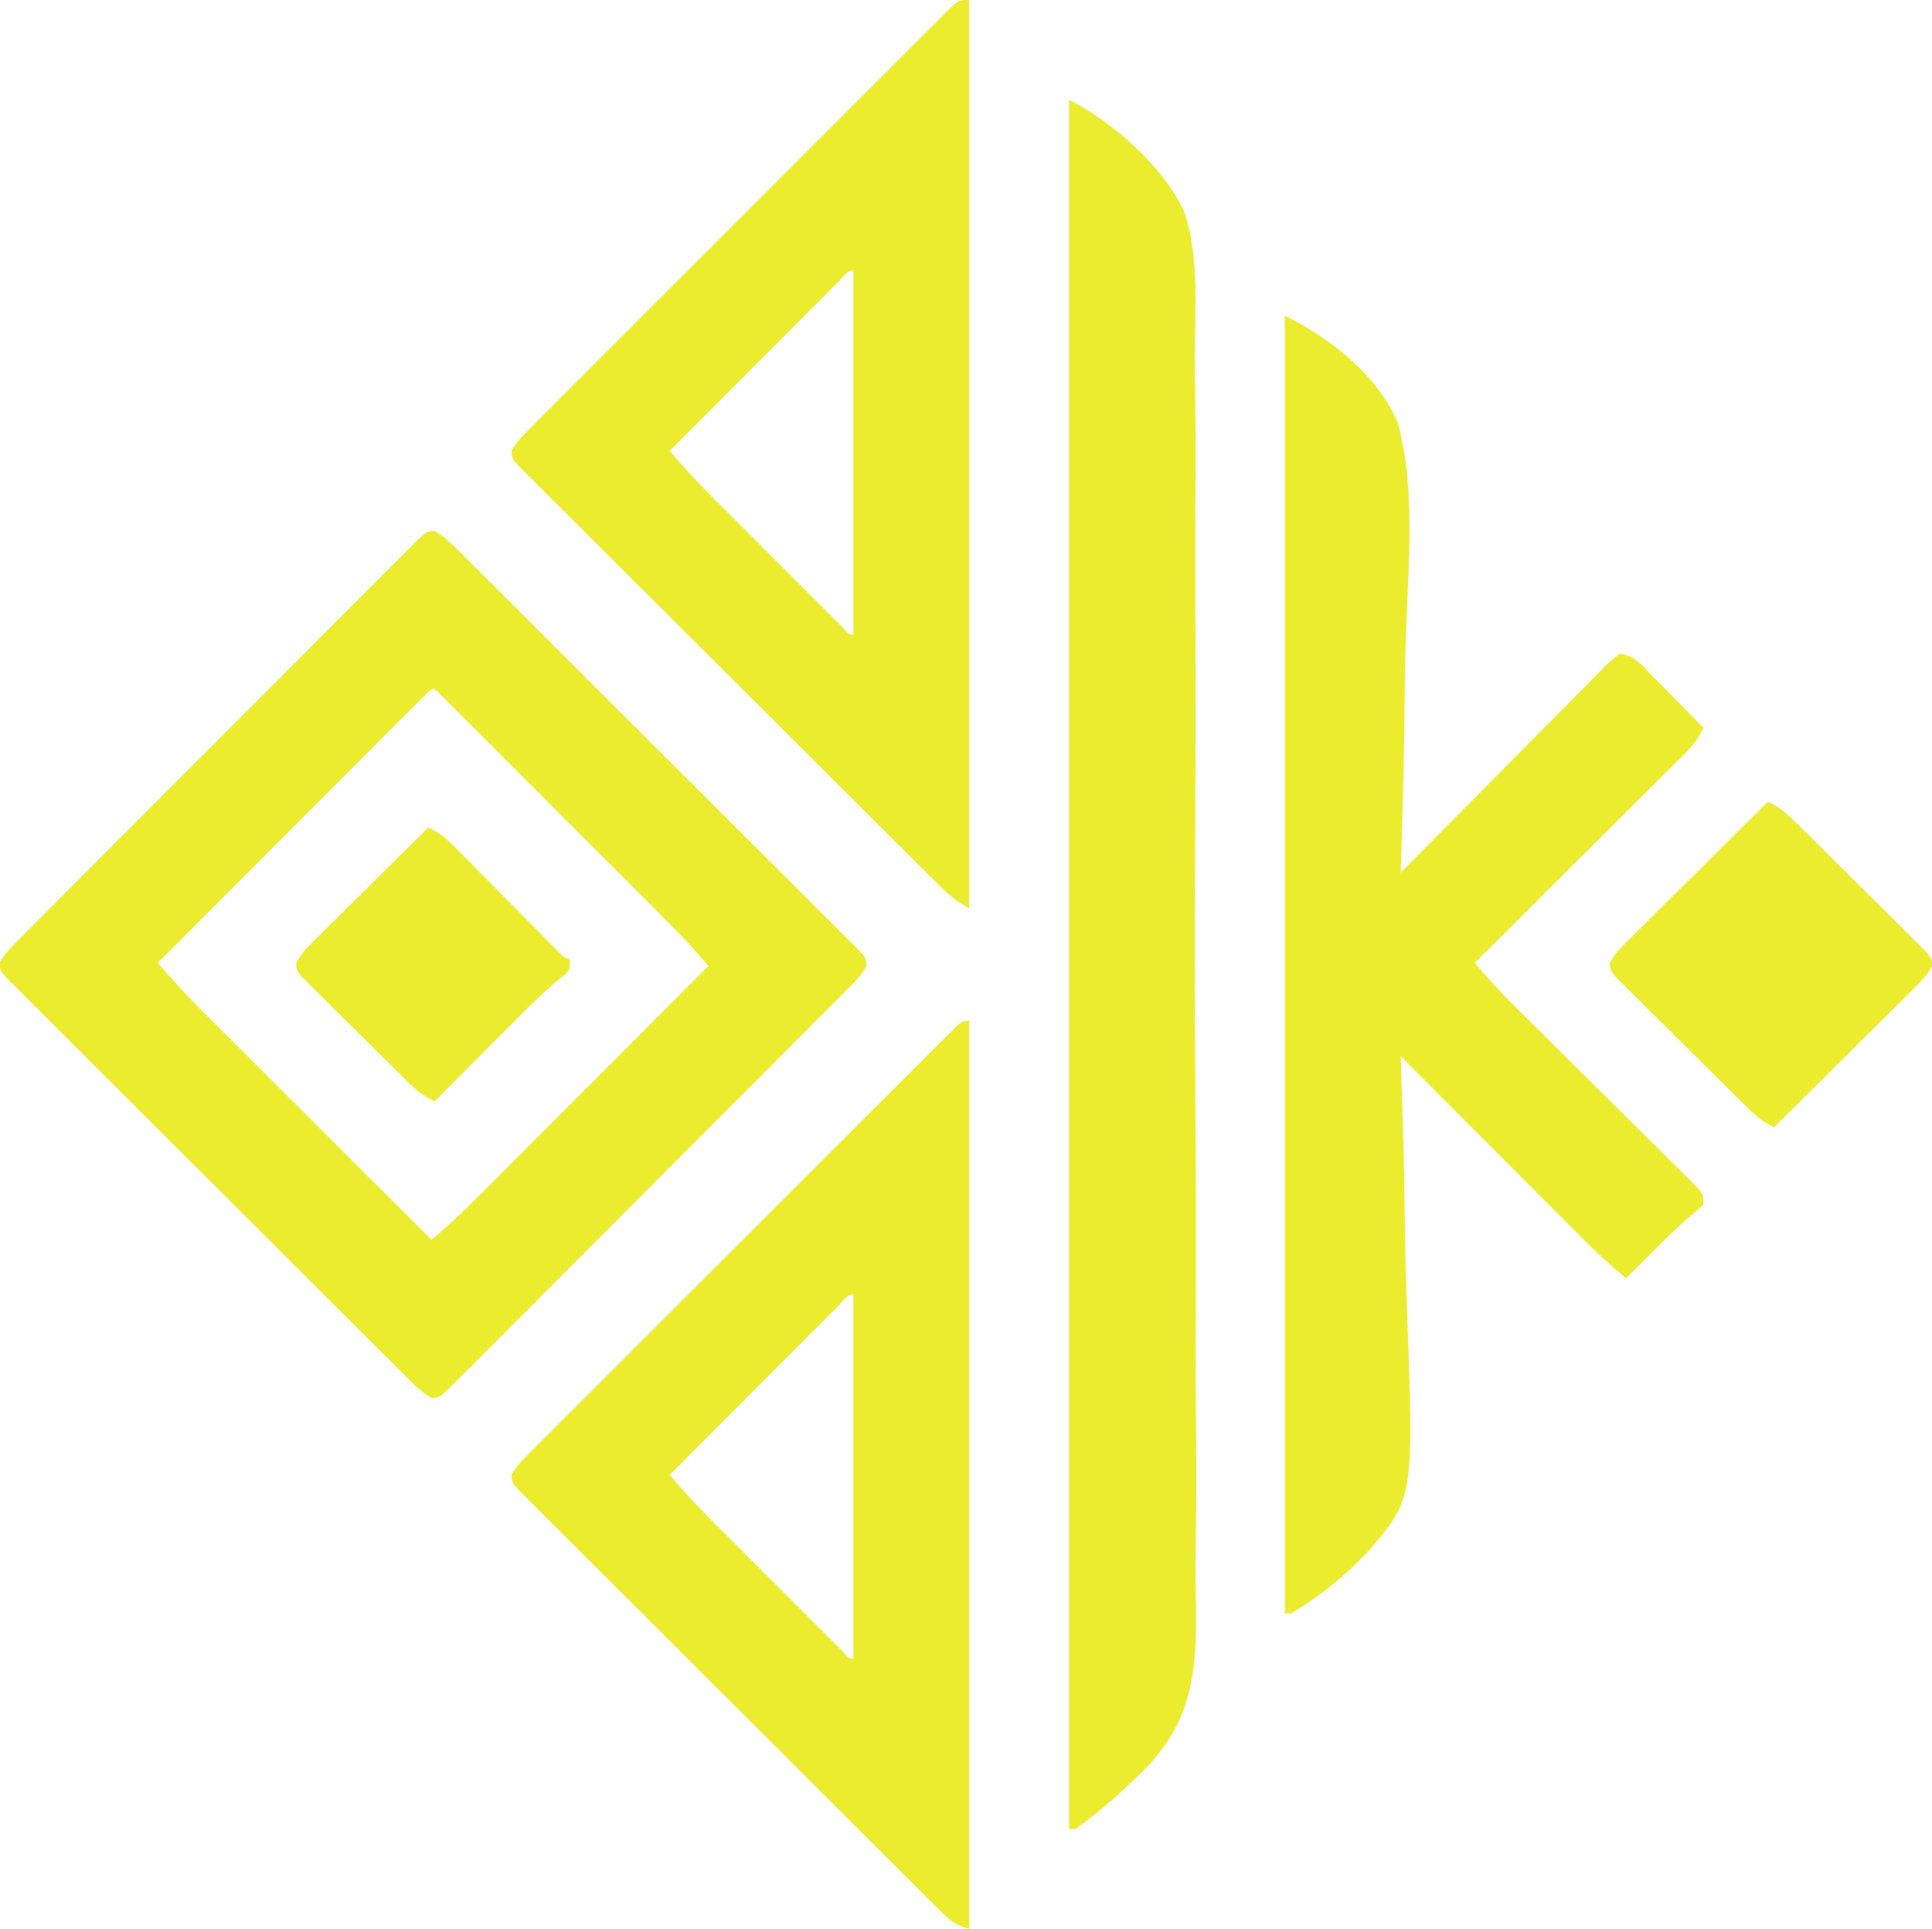 <?xml version="1.0" encoding="UTF-8"?>
<svg version="1.1" xmlns="http://www.w3.org/2000/svg" width="600" height="599">
<path d="M0 0 C2.927 1.643 5.159 3.862 7.5 6.228 C8.043 6.765 8.586 7.302 9.146 7.855 C10.967 9.66 12.777 11.475 14.588 13.29 C15.89 14.585 17.193 15.879 18.496 17.173 C22.036 20.69 25.566 24.218 29.094 27.747 C32.037 30.69 34.983 33.628 37.93 36.567 C44.879 43.496 51.819 50.433 58.754 57.375 C65.919 64.546 73.098 71.703 80.284 78.852 C86.447 84.984 92.6 91.126 98.745 97.275 C102.419 100.951 106.096 104.622 109.783 108.285 C113.247 111.727 116.699 115.181 120.142 118.644 C121.41 119.916 122.683 121.183 123.96 122.446 C125.698 124.165 127.419 125.899 129.137 127.638 C129.651 128.139 130.164 128.64 130.694 129.157 C133.963 132.511 133.963 132.511 134.124 135.122 C132.481 138.049 130.262 140.281 127.896 142.622 C127.359 143.165 126.822 143.708 126.269 144.268 C124.464 146.089 122.649 147.9 120.834 149.71 C119.539 151.012 118.245 152.315 116.951 153.618 C113.434 157.158 109.906 160.688 106.377 164.216 C103.434 167.159 100.496 170.106 97.557 173.052 C90.628 180.001 83.691 186.941 76.749 193.876 C69.577 201.041 62.421 208.22 55.272 215.406 C49.14 221.569 42.998 227.722 36.849 233.867 C33.173 237.541 29.501 241.218 25.839 244.905 C22.397 248.369 18.943 251.821 15.48 255.264 C14.208 256.533 12.941 257.805 11.678 259.083 C9.959 260.82 8.225 262.541 6.486 264.259 C5.985 264.773 5.484 265.287 4.967 265.816 C1.613 269.085 1.613 269.085 -0.998 269.246 C-3.925 267.603 -6.157 265.384 -8.498 263.018 C-9.313 262.213 -9.313 262.213 -10.144 261.391 C-11.965 259.586 -13.776 257.771 -15.586 255.956 C-16.888 254.661 -18.191 253.367 -19.494 252.073 C-23.034 248.556 -26.564 245.028 -30.092 241.499 C-33.035 238.556 -35.982 235.618 -38.929 232.679 C-45.877 225.75 -52.817 218.813 -59.752 211.871 C-66.917 204.7 -74.096 197.543 -81.282 190.394 C-87.445 184.262 -93.598 178.12 -99.744 171.971 C-103.417 168.295 -107.094 164.624 -110.781 160.961 C-114.245 157.519 -117.698 154.065 -121.14 150.602 C-122.409 149.33 -123.681 148.063 -124.959 146.8 C-126.696 145.081 -128.417 143.347 -130.135 141.609 C-130.649 141.107 -131.163 140.606 -131.692 140.09 C-134.961 136.735 -134.961 136.735 -135.122 134.124 C-133.479 131.197 -131.26 128.965 -128.895 126.624 C-128.358 126.081 -127.82 125.538 -127.267 124.978 C-125.463 123.157 -123.647 121.346 -121.832 119.536 C-120.537 118.234 -119.243 116.931 -117.95 115.628 C-114.432 112.088 -110.905 108.558 -107.375 105.03 C-104.432 102.087 -101.494 99.14 -98.555 96.194 C-91.626 89.245 -84.689 82.305 -77.747 75.37 C-70.576 68.205 -63.42 61.026 -56.27 53.84 C-50.138 47.677 -43.997 41.524 -37.847 35.379 C-34.172 31.705 -30.5 28.028 -26.837 24.341 C-23.395 20.877 -19.942 17.425 -16.478 13.982 C-15.207 12.713 -13.939 11.441 -12.676 10.164 C-10.957 8.426 -9.223 6.705 -7.485 4.987 C-6.983 4.473 -6.482 3.96 -5.966 3.43 C-2.611 0.161 -2.611 0.161 0 0 Z M-2.45 50.451 C-3.389 51.391 -3.389 51.391 -4.346 52.35 C-5.063 53.065 -5.779 53.78 -6.518 54.517 C-7.309 55.312 -8.1 56.107 -8.915 56.926 C-9.745 57.755 -10.574 58.584 -11.428 59.438 C-13.709 61.719 -15.987 64.003 -18.265 66.287 C-20.642 68.671 -23.023 71.052 -25.403 73.434 C-29.914 77.947 -34.422 82.464 -38.929 86.981 C-44.058 92.121 -49.191 97.26 -54.324 102.397 C-64.885 112.969 -75.443 123.545 -85.999 134.123 C-81.589 139.402 -76.941 144.319 -72.066 149.17 C-70.909 150.327 -70.909 150.327 -69.728 151.508 C-67.199 154.037 -64.665 156.562 -62.132 159.088 C-60.369 160.849 -58.607 162.61 -56.844 164.371 C-52.22 168.992 -47.593 173.609 -42.966 178.225 C-38.238 182.942 -33.513 187.663 -28.788 192.383 C-19.528 201.632 -10.265 210.879 -0.999 220.123 C4.28 215.712 9.197 211.065 14.047 206.19 C15.205 205.033 15.205 205.033 16.386 203.852 C18.915 201.323 21.44 198.789 23.966 196.256 C25.727 194.493 27.488 192.73 29.249 190.968 C33.869 186.344 38.486 181.717 43.103 177.09 C47.82 172.362 52.541 167.637 57.261 162.912 C66.51 153.652 75.757 144.389 85.001 135.123 C80.592 129.849 75.95 124.929 71.084 120.076 C70.314 119.305 69.544 118.533 68.751 117.738 C66.226 115.209 63.698 112.684 61.169 110.158 C59.408 108.397 57.648 106.636 55.888 104.875 C52.211 101.196 48.531 97.518 44.851 93.843 C41.065 90.061 37.281 86.277 33.499 82.491 C28.93 77.916 24.358 73.343 19.784 68.773 C18.04 67.029 16.297 65.285 14.554 63.54 C12.129 61.112 9.7 58.687 7.271 56.264 C6.545 55.536 5.82 54.808 5.072 54.059 C4.086 53.077 4.086 53.077 3.08 52.075 C2.506 51.502 1.932 50.928 1.341 50.337 C-0.533 48.64 -0.572 48.732 -2.45 50.451 Z " fill="#ECEC2F" transform="translate(134.999,164.877)"/>
<path d="M0 0 C14.285 7.143 28.392 18.101 35 33 C40.672 53.447 38.434 76.616 37.678 97.586 C37.388 105.825 37.281 114.063 37.187 122.306 C36.989 139.211 36.571 156.103 36 173 C37.265 171.719 37.265 171.719 38.555 170.412 C46.487 162.378 54.433 154.358 62.391 146.35 C66.483 142.232 70.569 138.11 74.646 133.977 C78.577 129.992 82.52 126.018 86.472 122.053 C87.98 120.536 89.484 119.014 90.984 117.488 C93.079 115.356 95.189 113.241 97.304 111.129 C97.925 110.489 98.547 109.85 99.187 109.191 C100.937 107.461 100.937 107.461 104 105 C108.275 105.447 110.261 107.916 113.203 110.91 C113.686 111.397 114.168 111.884 114.666 112.386 C116.201 113.938 117.726 115.5 119.25 117.062 C120.291 118.119 121.333 119.174 122.375 120.229 C124.925 122.811 127.465 125.403 130 128 C128.707 130.844 127.35 132.899 125.14 135.101 C124.557 135.687 123.973 136.273 123.372 136.877 C122.734 137.507 122.096 138.138 121.439 138.788 C120.429 139.798 120.429 139.798 119.399 140.829 C117.174 143.052 114.943 145.268 112.711 147.484 C111.166 149.025 109.622 150.567 108.079 152.108 C104.016 156.163 99.947 160.213 95.877 164.26 C91.724 168.393 87.577 172.531 83.43 176.668 C75.292 184.784 67.148 192.894 59 201 C63.004 205.807 67.194 210.323 71.648 214.714 C72.283 215.344 72.918 215.974 73.572 216.624 C74.937 217.979 76.304 219.333 77.672 220.686 C79.835 222.827 81.993 224.971 84.151 227.117 C90.281 233.213 96.415 239.305 102.559 245.387 C106.326 249.117 110.086 252.854 113.842 256.596 C115.274 258.02 116.708 259.441 118.146 260.859 C120.147 262.834 122.139 264.818 124.128 266.804 C124.727 267.39 125.325 267.976 125.942 268.58 C130 272.658 130 272.658 130 276 C128.549 277.528 128.549 277.528 126.531 279.16 C121.929 283.016 117.718 287.169 113.5 291.438 C112.773 292.169 112.046 292.901 111.297 293.654 C109.529 295.434 107.764 297.216 106 299 C101.258 295.041 96.775 290.916 92.422 286.536 C91.807 285.92 91.191 285.305 90.557 284.671 C88.547 282.661 86.541 280.647 84.535 278.633 C83.133 277.229 81.73 275.825 80.328 274.421 C76.655 270.744 72.984 267.064 69.315 263.384 C65.563 259.621 61.808 255.861 58.053 252.102 C50.699 244.737 43.349 237.37 36 230 C36.025 230.691 36.051 231.382 36.077 232.094 C36.686 249.079 37.103 266.057 37.319 283.051 C37.427 291.271 37.597 299.481 37.917 307.696 C40.189 367.381 40.189 367.381 25.362 384.371 C18.436 391.601 10.64 397.934 2 403 C1.34 403 0.68 403 0 403 C0 270.01 0 137.02 0 0 Z " fill="#ECEC2F" transform="translate(399,98)"/>
<path d="M0 0 C13.565 6.783 30.112 21.351 36.052 35.508 C40.078 48.423 39.32 62.566 39.082 75.934 C39.015 81.626 39.129 87.315 39.217 93.006 C39.362 104.113 39.341 115.213 39.258 126.32 C39.193 135.359 39.188 144.395 39.226 153.434 C39.231 154.727 39.237 156.021 39.242 157.354 C39.253 159.982 39.265 162.611 39.276 165.24 C39.371 189.112 39.292 212.981 39.138 236.853 C38.999 258.564 39.026 280.269 39.192 301.98 C39.379 326.468 39.456 350.953 39.366 375.441 C39.356 378.06 39.347 380.679 39.338 383.298 C39.334 384.587 39.329 385.875 39.324 387.202 C39.3 396.213 39.353 405.221 39.437 414.231 C39.537 425.239 39.517 436.239 39.35 447.245 C39.269 452.848 39.236 458.437 39.351 464.04 C39.736 484.374 39.52 500.962 25.249 516.609 C18.089 524.027 10.377 530.98 2 537 C1.34 537 0.68 537 0 537 C0 359.79 0 182.58 0 0 Z " fill="#ECEC2F" transform="translate(332,31)"/>
<path d="M0 0 C0 93.06 0 186.12 0 282 C-4.565 280.859 -6.54 278.887 -9.727 275.668 C-10.294 275.106 -10.862 274.545 -11.447 273.966 C-13.351 272.078 -15.244 270.18 -17.138 268.282 C-18.499 266.928 -19.861 265.575 -21.223 264.222 C-24.924 260.543 -28.616 256.855 -32.305 253.164 C-35.381 250.087 -38.463 247.015 -41.544 243.942 C-48.808 236.697 -56.065 229.443 -63.317 222.184 C-70.808 214.686 -78.315 207.202 -85.828 199.726 C-92.271 193.314 -98.705 186.892 -105.13 180.462 C-108.971 176.619 -112.816 172.779 -116.671 168.949 C-120.293 165.35 -123.902 161.738 -127.503 158.118 C-128.829 156.788 -130.16 155.462 -131.495 154.141 C-133.311 152.343 -135.111 150.531 -136.908 148.713 C-137.445 148.189 -137.982 147.664 -138.536 147.124 C-141.952 143.623 -141.952 143.623 -142.155 141.003 C-140.416 137.987 -138.075 135.667 -135.616 133.242 C-135.049 132.671 -134.482 132.1 -133.898 131.512 C-131.992 129.596 -130.075 127.691 -128.158 125.786 C-126.791 124.417 -125.425 123.047 -124.059 121.676 C-120.345 117.952 -116.622 114.238 -112.896 110.526 C-109.005 106.646 -105.121 102.758 -101.236 98.871 C-94.711 92.346 -88.181 85.827 -81.647 79.311 C-74.083 71.768 -66.528 64.216 -58.977 56.66 C-51.724 49.401 -44.466 42.148 -37.204 34.898 C-34.109 31.807 -31.015 28.714 -27.923 25.62 C-24.286 21.981 -20.644 18.347 -16.998 14.717 C-15.657 13.38 -14.318 12.042 -12.98 10.701 C-11.162 8.88 -9.337 7.064 -7.511 5.25 C-6.976 4.712 -6.442 4.174 -5.892 3.619 C-2.228 0 -2.228 0 0 0 Z M-40.678 88.554 C-41.198 89.077 -41.718 89.601 -42.254 90.141 C-43.074 90.96 -43.074 90.96 -43.91 91.796 C-45.725 93.611 -47.536 95.431 -49.348 97.25 C-50.602 98.506 -51.856 99.761 -53.11 101.017 C-56.418 104.329 -59.723 107.644 -63.028 110.959 C-66.398 114.339 -69.77 117.716 -73.143 121.094 C-79.764 127.726 -86.383 134.362 -93 141 C-87.569 147.601 -81.556 153.59 -75.512 159.621 C-74.402 160.732 -73.291 161.843 -72.182 162.954 C-69.869 165.268 -67.555 167.58 -65.24 169.89 C-62.266 172.859 -59.297 175.831 -56.329 178.805 C-54.044 181.093 -51.758 183.379 -49.47 185.663 C-48.374 186.76 -47.277 187.857 -46.182 188.954 C-44.66 190.479 -43.134 192.001 -41.608 193.521 C-40.74 194.388 -39.872 195.256 -38.978 196.149 C-37.33 198.114 -37.33 198.114 -36 198 C-36 160.71 -36 123.42 -36 85 C-38.068 85 -39.297 87.177 -40.678 88.554 Z " fill="#ECEC2F" transform="translate(301,317)"/>
<path d="M0 0 C0 93.06 0 186.12 0 282 C-4.017 279.992 -6.618 277.671 -9.727 274.547 C-10.578 273.704 -10.578 273.704 -11.447 272.843 C-13.349 270.956 -15.243 269.062 -17.138 267.168 C-18.499 265.815 -19.861 264.461 -21.223 263.108 C-24.922 259.431 -28.614 255.748 -32.305 252.063 C-34.609 249.762 -36.914 247.463 -39.22 245.165 C-47.257 237.152 -55.289 229.133 -63.317 221.109 C-70.81 213.619 -78.316 206.143 -85.828 198.673 C-92.271 192.264 -98.704 185.847 -105.13 179.422 C-108.971 175.581 -112.816 171.745 -116.671 167.919 C-120.293 164.323 -123.902 160.716 -127.503 157.099 C-128.829 155.771 -130.16 154.447 -131.495 153.128 C-133.311 151.332 -135.111 149.522 -136.908 147.707 C-137.445 147.183 -137.982 146.659 -138.536 146.119 C-141.953 142.622 -141.953 142.622 -142.152 140.001 C-140.425 137.001 -138.104 134.693 -135.661 132.28 C-135.099 131.713 -134.536 131.146 -133.957 130.562 C-132.067 128.66 -130.167 126.769 -128.266 124.878 C-126.911 123.518 -125.556 122.158 -124.202 120.797 C-120.518 117.101 -116.826 113.413 -113.131 109.728 C-109.271 105.876 -105.418 102.016 -101.564 98.157 C-95.091 91.679 -88.612 85.207 -82.129 78.738 C-74.626 71.251 -67.134 63.754 -59.647 56.251 C-53.226 49.816 -46.8 43.388 -40.368 36.964 C-36.524 33.124 -32.681 29.282 -28.844 25.435 C-25.237 21.82 -21.624 18.212 -18.004 14.61 C-16.674 13.284 -15.347 11.955 -14.022 10.624 C-12.219 8.813 -10.407 7.011 -8.593 5.212 C-7.802 4.411 -7.802 4.411 -6.994 3.593 C-3.342 0 -3.342 0 0 0 Z M-40.678 87.554 C-41.198 88.077 -41.718 88.601 -42.254 89.141 C-43.074 89.96 -43.074 89.96 -43.91 90.796 C-45.725 92.611 -47.536 94.431 -49.348 96.25 C-50.602 97.506 -51.856 98.761 -53.11 100.017 C-56.418 103.329 -59.723 106.644 -63.028 109.959 C-66.398 113.339 -69.77 116.716 -73.143 120.094 C-79.764 126.726 -86.383 133.362 -93 140 C-87.569 146.601 -81.556 152.59 -75.512 158.621 C-74.402 159.732 -73.291 160.843 -72.182 161.954 C-69.869 164.268 -67.555 166.58 -65.24 168.89 C-62.266 171.859 -59.297 174.831 -56.329 177.805 C-54.044 180.093 -51.758 182.379 -49.47 184.663 C-48.374 185.76 -47.277 186.857 -46.182 187.954 C-44.66 189.479 -43.134 191.001 -41.608 192.521 C-40.74 193.388 -39.872 194.256 -38.978 195.149 C-37.33 197.114 -37.33 197.114 -36 197 C-36 159.71 -36 122.42 -36 84 C-38.068 84 -39.297 86.177 -40.678 87.554 Z " fill="#ECEC2F" transform="translate(301,0)"/>
<path d="M0 0 C3.633 1.538 5.989 3.719 8.784 6.478 C9.475 7.156 9.475 7.156 10.18 7.849 C11.695 9.339 13.201 10.837 14.707 12.336 C15.757 13.377 16.808 14.419 17.858 15.46 C20.055 17.64 22.247 19.825 24.437 22.012 C27.248 24.817 30.075 27.606 32.905 30.391 C35.078 32.534 37.24 34.688 39.398 36.846 C40.436 37.879 41.478 38.909 42.524 39.934 C43.982 41.365 45.423 42.814 46.863 44.263 C47.688 45.083 48.513 45.903 49.363 46.748 C51 49 51 49 51.041 50.992 C49.595 53.781 47.712 55.646 45.48 57.86 C45.012 58.329 44.544 58.798 44.061 59.281 C42.515 60.825 40.959 62.358 39.402 63.891 C38.327 64.96 37.252 66.031 36.178 67.102 C33.352 69.917 30.517 72.722 27.68 75.526 C24.786 78.389 21.9 81.261 19.014 84.133 C13.351 89.764 7.678 95.385 2 101 C-1.633 99.462 -3.989 97.281 -6.784 94.522 C-7.245 94.07 -7.706 93.617 -8.18 93.151 C-9.695 91.661 -11.201 90.163 -12.707 88.664 C-13.757 87.623 -14.808 86.581 -15.858 85.54 C-18.055 83.36 -20.247 81.175 -22.437 78.988 C-25.248 76.183 -28.075 73.394 -30.905 70.609 C-33.078 68.466 -35.24 66.312 -37.398 64.154 C-38.436 63.121 -39.478 62.091 -40.524 61.066 C-41.982 59.635 -43.423 58.186 -44.863 56.737 C-45.688 55.917 -46.513 55.097 -47.363 54.252 C-49 52 -49 52 -49.041 50.008 C-47.595 47.219 -45.712 45.354 -43.48 43.14 C-43.012 42.671 -42.544 42.202 -42.061 41.719 C-40.515 40.175 -38.959 38.642 -37.402 37.109 C-36.327 36.04 -35.252 34.969 -34.178 33.898 C-31.352 31.083 -28.517 28.278 -25.68 25.474 C-22.786 22.611 -19.9 19.739 -17.014 16.867 C-11.351 11.236 -5.678 5.615 0 0 Z " fill="#ECEC2F" transform="translate(549,249)"/>
<path d="M0 0 C3.264 1.429 5.412 3.173 7.911 5.699 C8.665 6.457 9.419 7.214 10.196 7.995 C11.402 9.221 11.402 9.221 12.633 10.473 C13.466 11.311 14.299 12.149 15.157 13.013 C17.818 15.691 20.472 18.376 23.125 21.062 C25.786 23.751 28.449 26.439 31.114 29.123 C32.773 30.794 34.429 32.468 36.082 34.144 C36.83 34.899 37.578 35.653 38.348 36.43 C39.336 37.43 39.336 37.43 40.344 38.451 C41.934 40.086 41.934 40.086 44 41 C44 44 44 44 42.539 45.539 C41.871 46.08 41.202 46.622 40.514 47.18 C36.027 50.942 31.904 54.968 27.781 59.121 C26.666 60.238 26.666 60.238 25.529 61.378 C23.183 63.729 20.842 66.083 18.5 68.438 C16.899 70.044 15.297 71.65 13.695 73.256 C9.794 77.168 5.896 81.083 2 85 C-1.288 83.558 -3.498 81.769 -6.05 79.256 C-6.834 78.489 -7.618 77.721 -8.425 76.93 C-9.261 76.1 -10.096 75.269 -10.957 74.414 C-11.819 73.561 -12.682 72.707 -13.57 71.828 C-15.389 70.024 -17.206 68.216 -19.019 66.406 C-21.807 63.63 -24.613 60.874 -27.42 58.117 C-29.183 56.363 -30.946 54.608 -32.707 52.852 C-33.553 52.025 -34.398 51.199 -35.27 50.348 C-36.038 49.574 -36.806 48.8 -37.597 48.002 C-38.28 47.325 -38.963 46.647 -39.667 45.948 C-41 44 -41 44 -40.949 42.008 C-39.739 39.448 -38.228 37.868 -36.215 35.874 C-35.013 34.673 -35.013 34.673 -33.788 33.448 C-32.918 32.594 -32.048 31.74 -31.152 30.859 C-30.266 29.977 -29.379 29.095 -28.466 28.186 C-26.112 25.846 -23.752 23.513 -21.389 21.183 C-18.977 18.802 -16.574 16.412 -14.17 14.023 C-9.454 9.341 -4.73 4.667 0 0 Z " fill="#ECEC2F" transform="translate(133,257)"/>
</svg>
